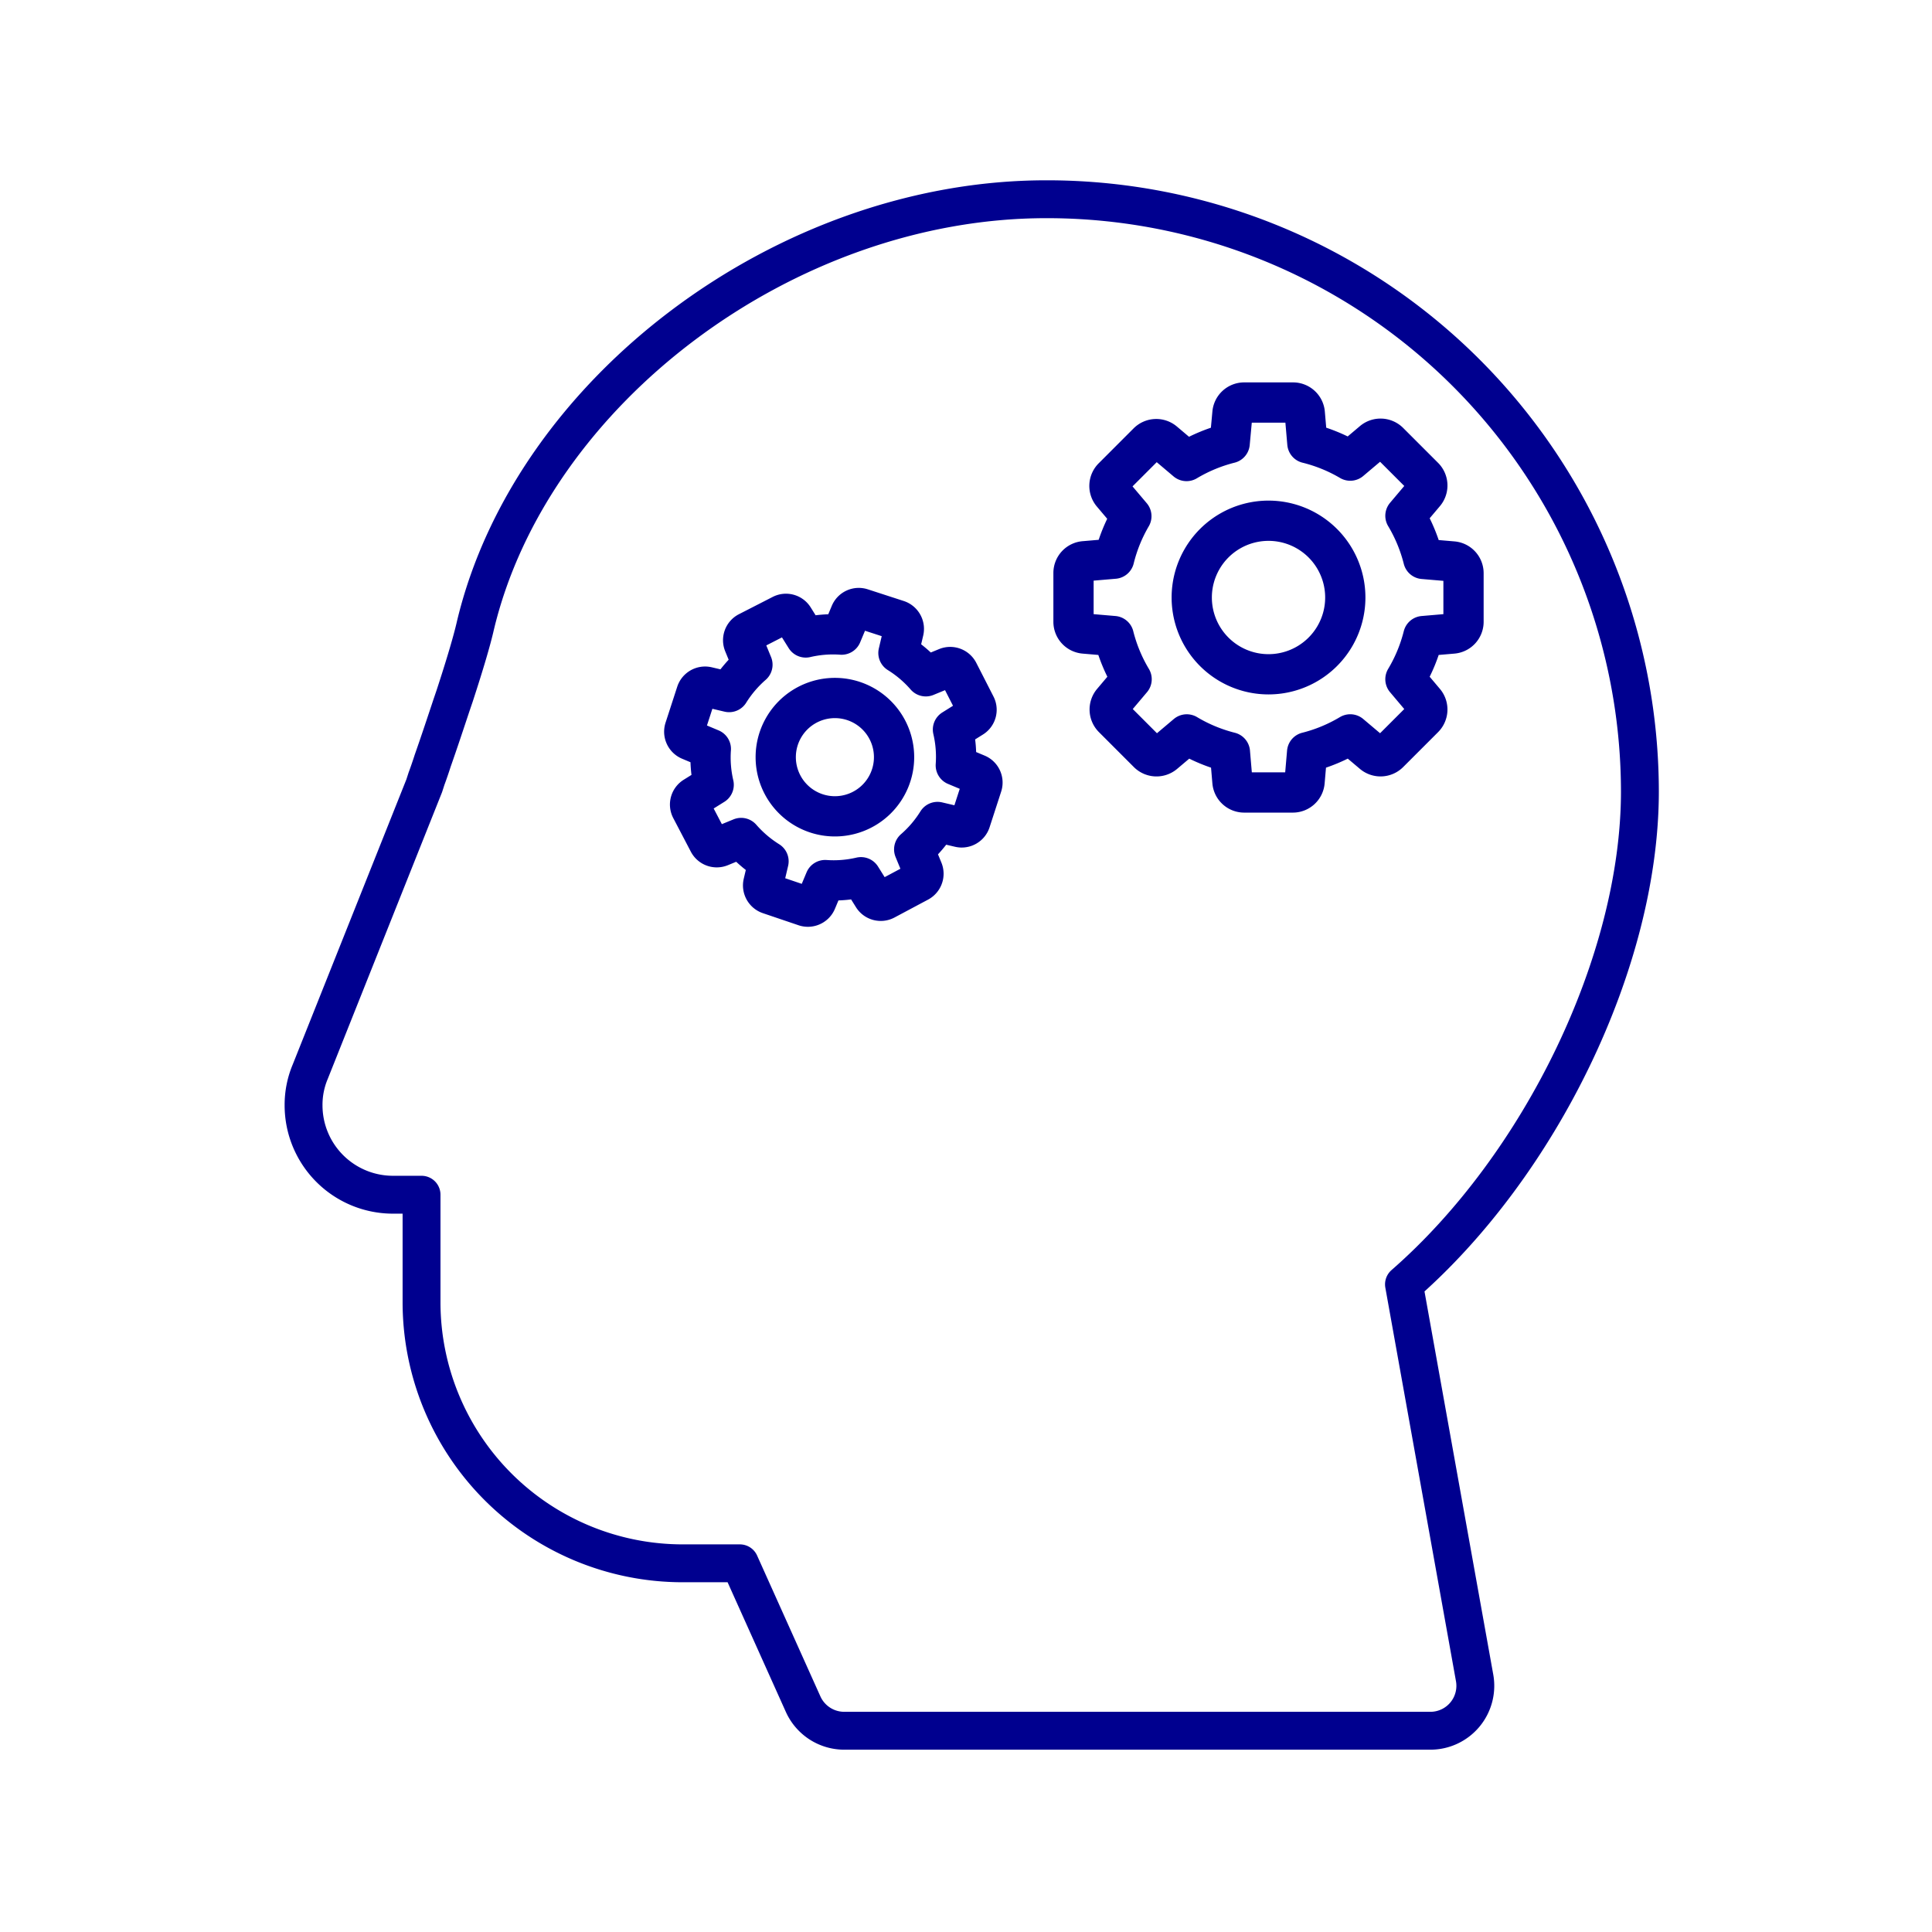 <svg width="96" height="96" viewBox="0 0 96 96" fill="none" xmlns="http://www.w3.org/2000/svg"><path d="M19.527 59.365a4.443 4.443 0 01-4.443-4.432 4.237 4.237 0 01.33-1.677l5.666-14.212.113-.35c.102-.274.205-.572.308-.894.34-.967.648-1.902.936-2.766l.154-.453c.525-1.604.874-2.797 1.029-3.486C26.396 19.433 39.035 9.9 51.982 9.9a29.462 29.462 0 0129.504 29.422c0 8.443-4.946 18.583-11.723 24.496l3.507 19.539A2.233 2.233 0 0171.069 86H41.966a2.243 2.243 0 01-2.057-1.317l-3.147-7.003h-2.818a12.978 12.978 0 01-12.998-12.957v-5.358h-1.42z" stroke="#00008F" stroke-width="1.882" stroke-linecap="round" stroke-linejoin="round"/><path d="M63.032 33.505a3.815 3.815 0 100-7.63 3.815 3.815 0 000 7.63z" stroke="#00008F" stroke-width="2" stroke-linecap="round" stroke-linejoin="round"/><path d="M72.721 30.9V28.48a.585.585 0 00-.537-.582l-1.461-.125a7.964 7.964 0 00-.888-2.144l.944-1.118a.59.59 0 00-.032-.808l-1.728-1.728a.59.59 0 00-.807-.032l-1.119.945a7.963 7.963 0 00-2.131-.868l-.126-1.461a.586.586 0 00-.593-.558h-2.422a.586.586 0 00-.582.537l-.137 1.482c-.754.19-1.476.489-2.144.888l-1.118-.945a.59.59 0 00-.808.033l-1.727 1.728a.589.589 0 00-.033.807l.945 1.118a7.961 7.961 0 00-.856 2.112l-1.461.125a.585.585 0 00-.558.594V30.9a.586.586 0 00.537.581l1.462.125a7.96 7.96 0 00.888 2.144l-.945 1.119a.59.59 0 00.033.807l1.727 1.728a.59.59 0 00.808.032l1.118-.944c.668.399 1.39.698 2.144.888l.125 1.461a.586.586 0 00.582.537h2.422a.585.585 0 00.581-.537l.126-1.461a7.962 7.962 0 002.143-.889l1.119.945a.59.59 0 00.807-.032l1.728-1.728a.59.59 0 00.032-.807l-.944-1.119c.399-.667.698-1.39.888-2.144l1.461-.125a.585.585 0 00.537-.581v0zM41.409 40.562a2.94 2.94 0 100-5.878 2.94 2.94 0 000 5.878z" stroke="#00008F" stroke-width="2" stroke-linecap="round" stroke-linejoin="round"/><path d="M48.216 40.812l.581-1.789a.452.452 0 00-.262-.557l-1.042-.436a5.966 5.966 0 00-.141-1.78l.957-.598a.448.448 0 00.165-.59l-.856-1.675a.457.457 0 00-.573-.21l-1.041.428a5.98 5.98 0 00-1.361-1.159l.258-1.098a.456.456 0 00-.302-.533l-1.789-.581a.453.453 0 00-.557.258l-.436 1.042a5.965 5.965 0 00-1.78.141l-.598-.957a.448.448 0 00-.593-.165l-1.672.856a.452.452 0 00-.214.573l.428 1.046a6.082 6.082 0 00-1.159 1.36l-1.094-.258a.456.456 0 00-.533.303l-.581 1.788a.457.457 0 00.258.557l1.042.437a5.965 5.965 0 00.141 1.78l-.957.597a.452.452 0 00-.165.594l.872 1.667a.453.453 0 00.573.214l1.042-.428c.394.451.852.842 1.36 1.159l-.258 1.098a.456.456 0 00.303.533l1.776.602a.456.456 0 00.557-.259l.436-1.041a5.965 5.965 0 001.78-.142l.598.957a.452.452 0 00.59.166l1.675-.893a.456.456 0 00.21-.573l-.428-1.041a5.977 5.977 0 001.159-1.361l1.098.258a.456.456 0 00.533-.29z" stroke="#00008F" stroke-width="2" stroke-linecap="round" stroke-linejoin="round"/></svg>